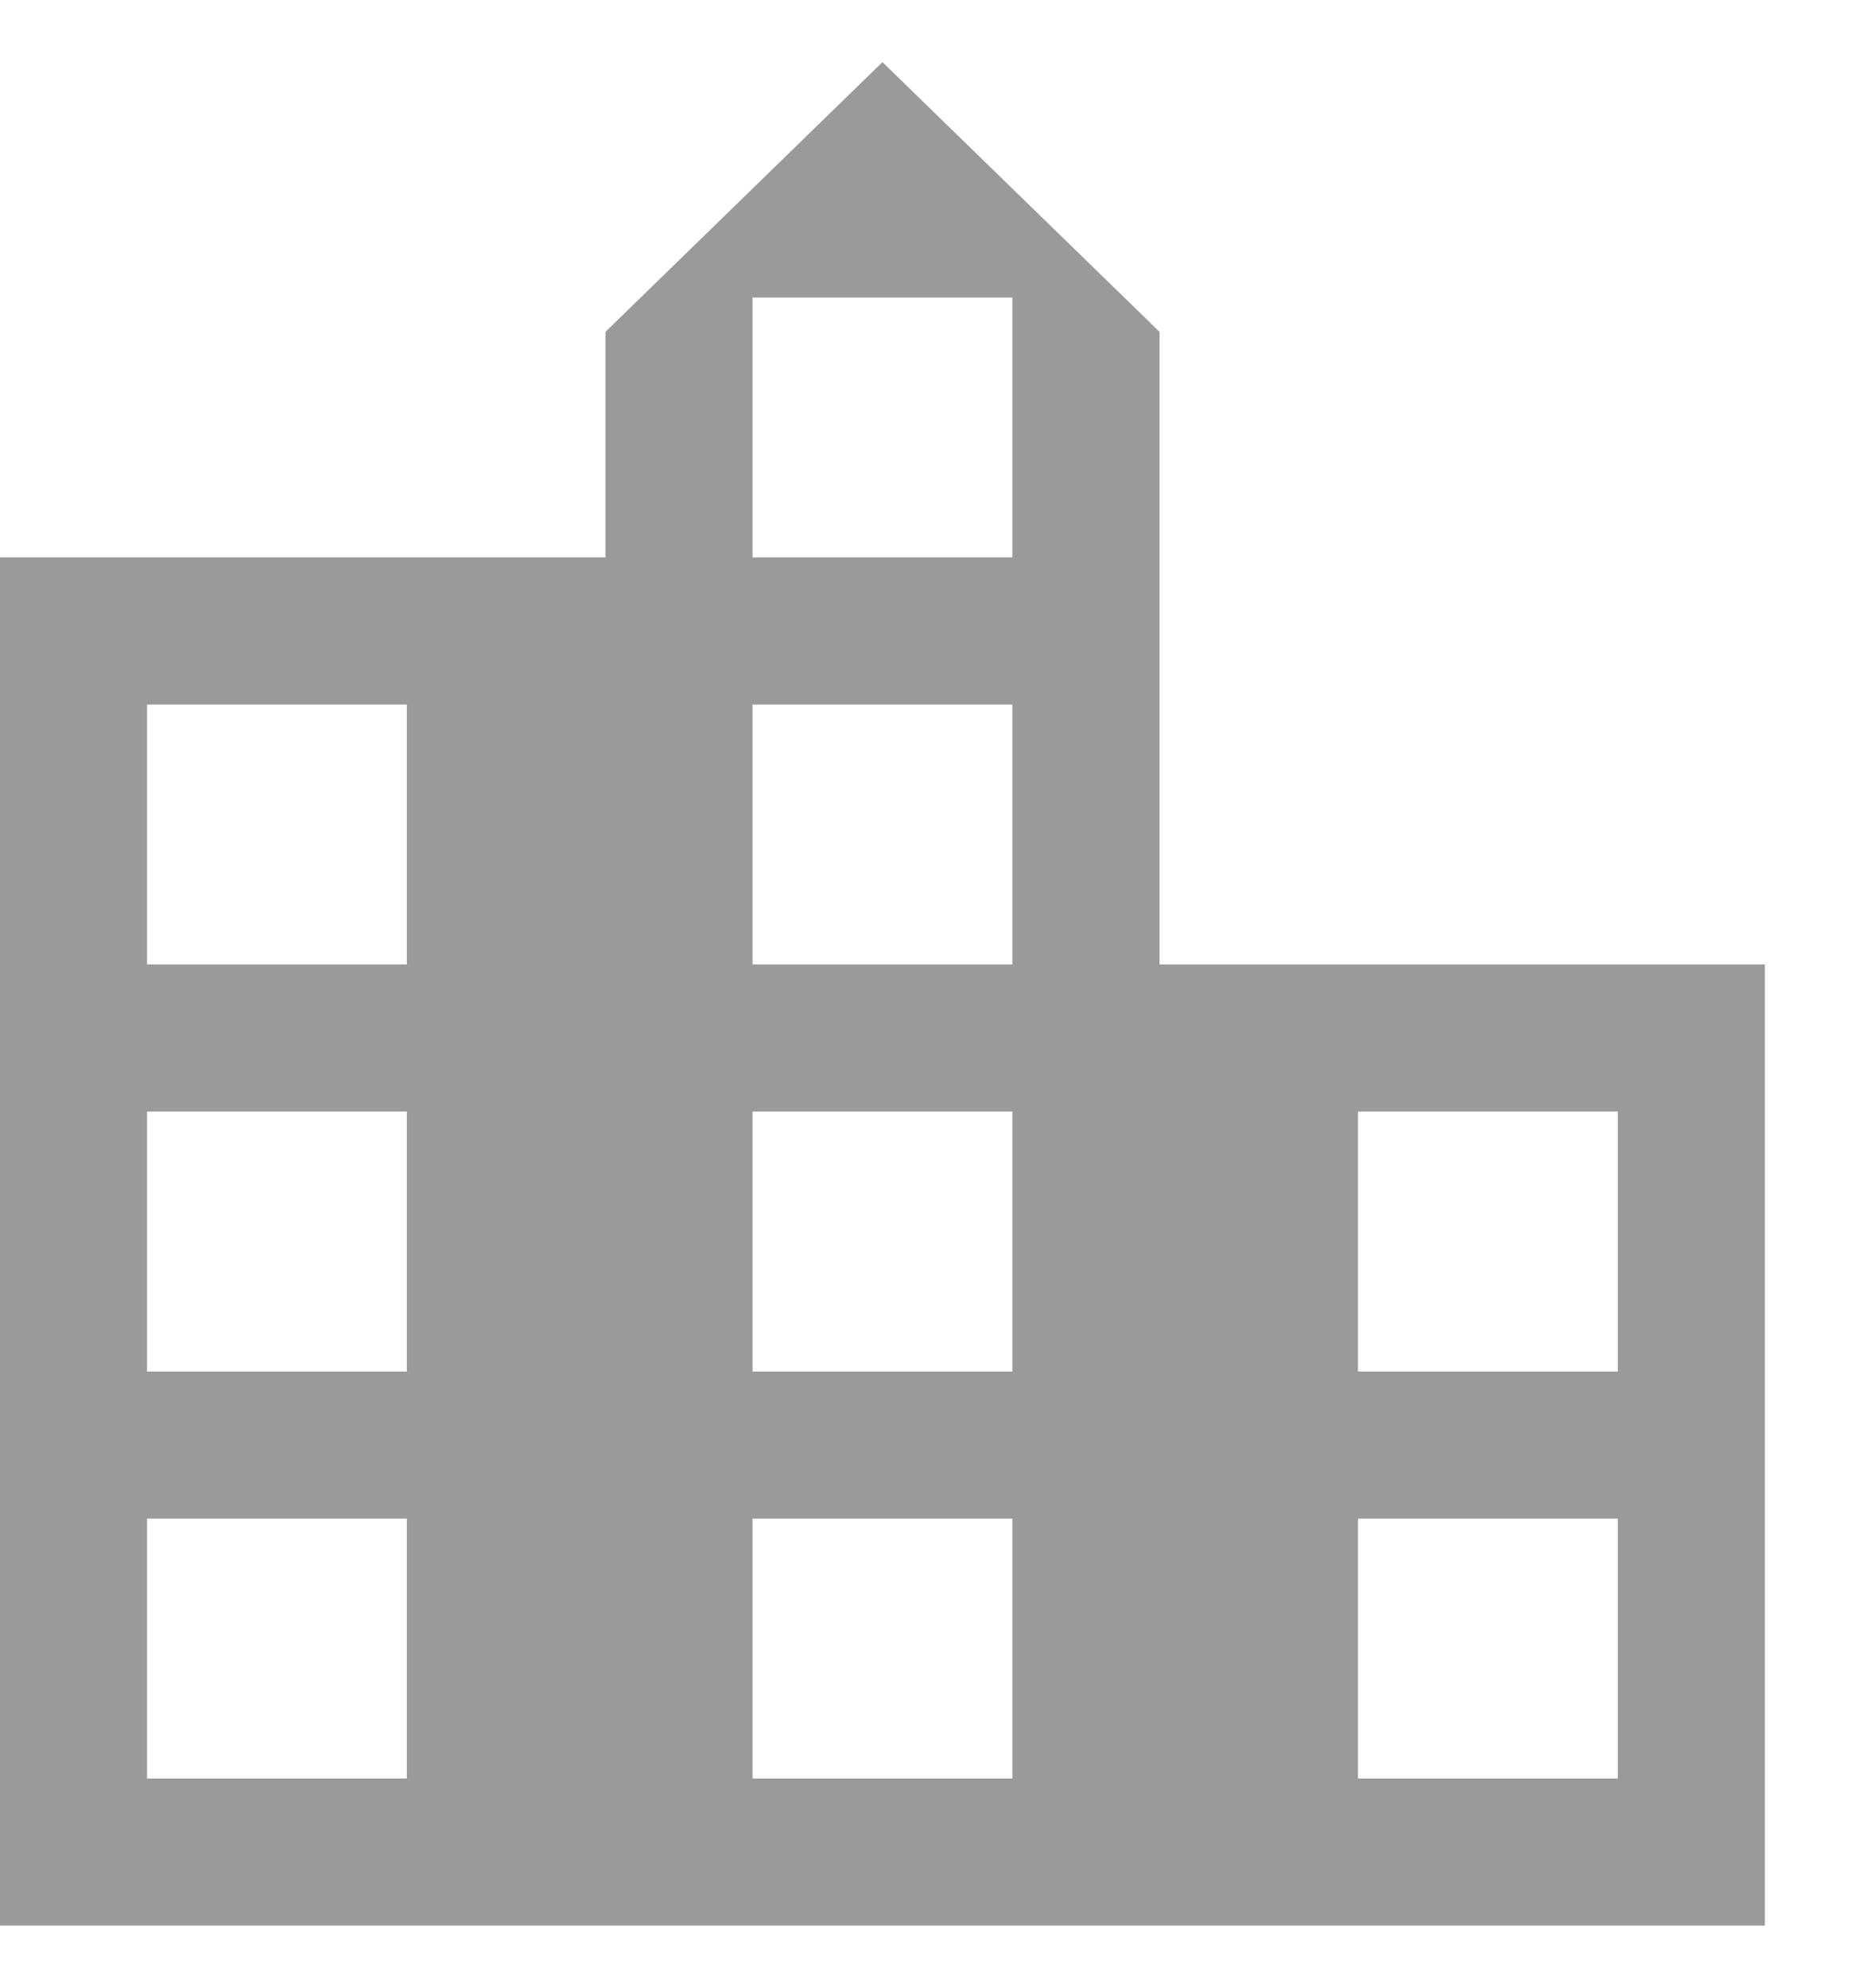<svg width="15" height="16" viewBox="0 0 15 16" fill="none" xmlns="http://www.w3.org/2000/svg">
<path d="M0 15.5V4.487H4.875V2.671L7.105 0.5L9.336 2.671V7.763H14.21V15.5H0ZM1.184 14.316H3.276V12.224H1.184V14.316ZM1.184 11.04H3.276V8.947H1.184V11.04ZM1.184 7.763H3.276V5.671H1.184V7.763ZM6.059 14.316H8.151V12.224H6.059V14.316ZM6.059 11.04H8.151V8.947H6.059V11.04ZM6.059 7.763H8.151V5.671H6.059V7.763ZM6.059 4.487H8.151V2.395H6.059V4.487ZM10.934 14.316H13.026V12.224H10.934V14.316ZM10.934 11.04H13.026V8.947H10.934V11.04Z" fill="#9A9A9A"/>
</svg>
